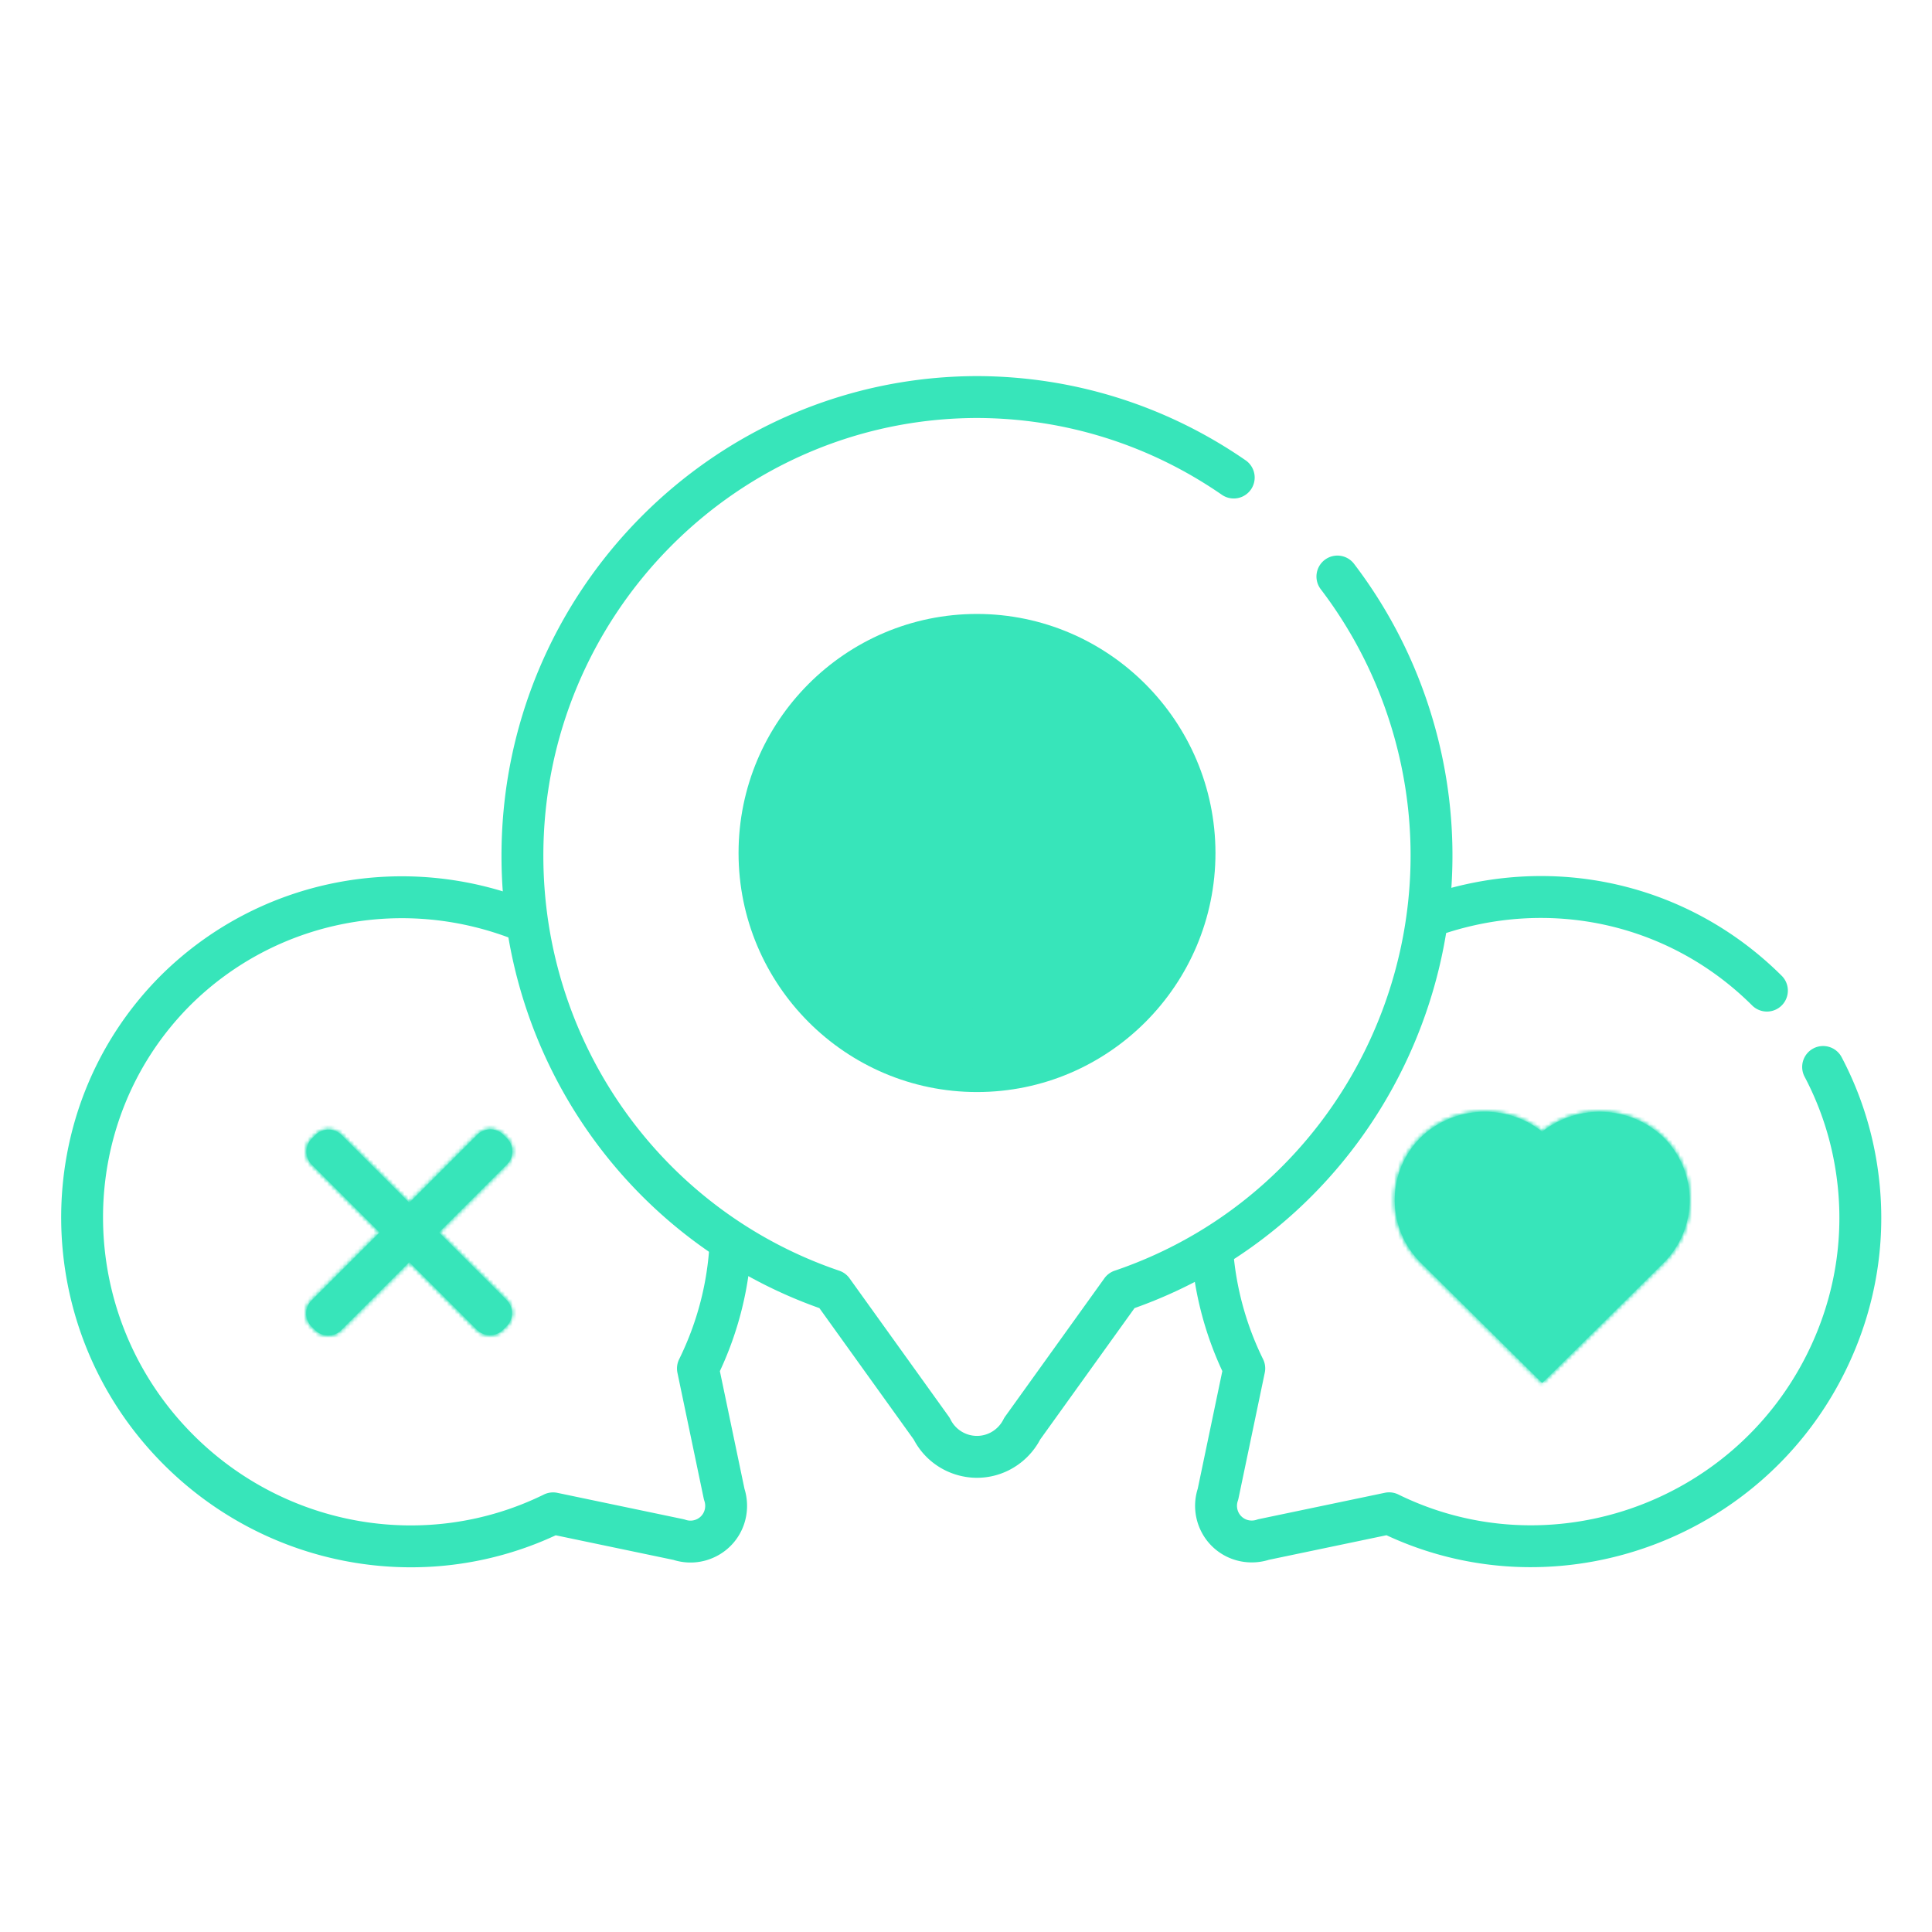 <svg xmlns="http://www.w3.org/2000/svg" xmlns:xlink="http://www.w3.org/1999/xlink" width="500" height="500" viewBox="0 0 500 500">
    <defs>
        <path id="prefix__a" d="M9.438 6.792a22.849 22.849 0 000 32.546l31.345 31.054L72.13 39.37c9.084-8.996 9.084-23.563 0-32.55-8.608-8.196-22.017-8.804-31.346-1.425A23.887 23.887 0 0025.917.229c-5.963 0-11.9 2.204-16.48 6.563z"/>
        <path id="prefix__c" d="M9.438 6.792a22.849 22.849 0 000 32.546l31.345 31.054L72.13 39.37c9.084-8.996 9.084-23.563 0-32.55-8.608-8.196-22.017-8.804-31.346-1.425A23.89 23.89 0 0025.913.229C19.954.23 14.02 2.437 9.437 6.792z"/>
        <path id="prefix__e" d="M44.358 2.025l-17.604 17.6L9.212 2.087a4.758 4.758 0 00-6.741 0L1.55 3a4.776 4.776 0 000 6.75l17.542 17.538-17.604 17.6a4.776 4.776 0 000 6.75l.92.912a4.77 4.77 0 006.746 0l17.6-17.6 17.517 17.517a4.766 4.766 0 006.742 0l.925-.917a4.778 4.778 0 000-6.746L34.416 27.287 52.02 9.684a4.77 4.77 0 000-6.745l-.921-.913a4.741 4.741 0 00-3.37-1.4c-1.222 0-2.442.467-3.372 1.4z"/>
        <path id="prefix__g" d="M44.358 2.025l-17.604 17.6L9.212 2.087a4.758 4.758 0 00-6.741 0L1.55 3a4.776 4.776 0 000 6.75l17.542 17.538-17.604 17.6a4.776 4.776 0 000 6.75l.92.912a4.77 4.77 0 006.746 0l17.6-17.6 17.517 17.517a4.766 4.766 0 006.742 0l.925-.917a4.778 4.778 0 000-6.746L34.416 27.287 52.02 9.684a4.77 4.77 0 000-6.745l-.921-.913a4.748 4.748 0 00-3.37-1.4c-1.222 0-2.442.467-3.372 1.4z"/>
    </defs>
    <g fill="none" fill-rule="evenodd">
        <g>
            <g fill="#37E5BA">
                <path d="M93.84 309.782c-23.333 0-46.429-9.121-63.829-26.454-35.179-35.025-35.62-91.817-.991-126.596 25.387-25.28 63.366-32.717 96.779-18.963a5.416 5.416 0 012.946 7.075 5.413 5.413 0 01-7.071 2.946c-29.363-12.083-62.725-5.567-84.992 16.604-30.396 30.534-29.967 80.446.975 111.258 24.058 23.959 60.463 30.109 90.588 15.305a5.431 5.431 0 013.5-.442l32.533 6.8c.217.05.425.104.637.175 1 .342 2.067.275 2.996-.188a3.757 3.757 0 001.9-2.2c.263-.8.259-1.687-.016-2.495-.071-.209-.13-.421-.175-.634l-6.8-32.533a5.435 5.435 0 01.441-3.5c4.692-9.542 7.346-19.733 7.892-30.3a5.409 5.409 0 015.692-5.133 5.42 5.42 0 015.133 5.691 88.09 88.09 0 01-8.175 32.817l6.367 30.454c.912 2.93.891 6.117-.063 9.021a14.513 14.513 0 01-7.358 8.508c-3.43 1.713-7.313 2.013-10.975.867l-30.454-6.367a88.731 88.731 0 01-37.48 8.284M383.666 309.75a88.294 88.294 0 01-37.346-8.267l-30.45 6.366c-2.933.913-6.12.892-9.025-.066a14.518 14.518 0 01-8.508-7.355 14.656 14.656 0 01-.863-10.979l6.363-30.45a88.343 88.343 0 01-8.046-31.07 5.408 5.408 0 015.017-5.788c2.966-.221 5.579 2.029 5.791 5.012a77.47 77.47 0 007.784 28.771 5.403 5.403 0 01.437 3.5l-6.8 32.53c-.046.216-.104.428-.175.637a3.913 3.913 0 00.192 3.004 3.787 3.787 0 002.2 1.9c.796.258 1.683.25 2.491-.02.209-.072.421-.134.634-.176l32.533-6.8a5.428 5.428 0 013.5.442c38.758 19.046 86.175 2.8 105.704-36.213 7.754-15.491 10.225-32.62 7.146-49.541a77.601 77.601 0 00-7.68-22.296 5.418 5.418 0 119.588-5.046 88.455 88.455 0 018.755 25.4c3.5 19.25.691 38.73-8.121 56.333-15.867 31.709-47.988 50.167-81.121 50.171M444.782 165.958a5.419 5.419 0 01-3.825-1.579c-21.333-21.242-52.425-28.175-81.146-18.091a5.414 5.414 0 01-6.908-3.317 5.422 5.422 0 013.317-6.909c32.679-11.47 68.079-3.562 92.383 20.634a5.422 5.422 0 01-3.82 9.262" transform="translate(12.5 95.833)"/>
                <path d="M240.353 286.62c-1.97 0-3.946-.32-5.87-.962a18.413 18.413 0 01-10.509-8.941l-24.42-34.013c-49.167-17.462-82.159-64.175-82.268-116.796-.15-68.45 55.047-124.262 123.038-124.408 24.954.054 48.996 7.596 69.55 21.8a5.421 5.421 0 011.375 7.537 5.415 5.415 0 01-7.537 1.375c-18.742-12.954-40.659-19.82-63.388-19.87-61.992.129-112.337 51.066-112.204 113.541.104 48.575 30.88 91.63 76.57 107.138a5.398 5.398 0 012.663 1.967l25.659 35.741c.175.233.325.492.458.754a7.66 7.66 0 004.454 3.9c1.93.642 4 .496 5.825-.42a7.783 7.783 0 003.454-3.484c.13-.258.284-.517.454-.75l25.659-35.741a5.416 5.416 0 012.662-1.967c58.784-19.946 90.492-84.346 70.684-143.558a113.332 113.332 0 00-17.35-32.805 5.415 5.415 0 011.025-7.596 5.414 5.414 0 017.591 1.026 124.091 124.091 0 0119.009 35.933c21.512 64.3-12.463 134.191-75.821 156.683l-24.421 34.013a18.703 18.703 0 01-8.088 7.933 18.367 18.367 0 01-8.254 1.97" transform="translate(12.5 95.833)"/>
                <path d="M240.351 73.893c-28.096 0-50.875 22.846-50.875 51.03 0 28.182 22.78 51.028 50.875 51.028 28.096 0 50.875-22.846 50.875-51.029-.033-28.167-22.791-50.992-50.875-51.03" transform="translate(12.5 95.833)"/>
            </g>
            <path fill="#37E5BA" d="M240.34 84.732c-22.07.005-40.024 18.034-40.024 40.192s17.958 40.188 40.033 40.188c22.08 0 40.042-18.03 40.042-40.188-.03-22.129-17.996-40.162-40.05-40.192m.008 102.055c-34.025 0-61.712-27.755-61.712-61.863 0-34.112 27.687-61.867 61.712-61.867h.017c33.979.042 61.658 27.788 61.696 61.855 0 34.12-27.684 61.875-61.713 61.875M417.963 198.486c-8.604-8.196-22.016-8.8-31.346-1.425-9.32-7.383-22.733-6.792-31.345 1.396-9.08 8.987-9.08 23.558 0 32.55l31.346 31.054 31.345-31.025c9.08-8.992 9.08-23.563 0-32.55" transform="translate(12.5 95.833)"/>
            <g transform="translate(12.5 95.833) translate(345.833 191.667)">
                <mask id="prefix__b" fill="#fff">
                    <use xlink:href="#prefix__a"/>
                </mask>
                <path fill="#37E5BA" d="M-800.033 1295.092L3534.729 1295.092 3534.729 -4845.821 -800.033 -4845.821z" mask="url(#prefix__b)"/>
            </g>
            <g transform="translate(12.5 95.833) translate(345.833 191.667)">
                <mask id="prefix__d" fill="#fff">
                    <use xlink:href="#prefix__c"/>
                </mask>
                <path fill="#37E5BA" d="M16.983 14.57c-2.267 2.288-3.517 5.297-3.517 8.492 0 3.234 1.275 6.28 3.596 8.58l23.725 23.5 23.72-23.471c2.318-2.296 3.597-5.346 3.597-8.575 0-3.2-1.25-6.213-3.525-8.5-4.692-4.396-12.013-4.704-17.071-.7l-6.73 5.32-6.724-5.324C29 9.883 21.679 10.183 16.983 14.57zm23.796 71.076L1.808 47.038C-4.65 40.642-8.21 32.129-8.21 23.063c0-9.059 3.559-17.575 10.021-23.976l.158-.154c10.525-9.995 26.105-12.179 38.821-6.2 12.721-5.97 28.3-3.77 38.813 6.238l.15.15c6.466 6.396 10.025 14.912 10.025 23.975 0 9.062-3.559 17.575-10.025 23.975L40.779 85.646z" mask="url(#prefix__d)"/>
            </g>
            <path fill="#37E5BA" d="M101.083 223.12l17.52 17.516a4.778 4.778 0 010 6.746l-.92.92a4.778 4.778 0 01-6.746 0l-17.517-17.52-17.6 17.6a4.768 4.768 0 01-6.75 0l-.916-.912a4.77 4.77 0 010-6.746l17.604-17.604-17.538-17.538a4.77 4.77 0 010-6.746l.917-.916a4.77 4.77 0 016.746 0l17.537 17.537 17.605-17.6a4.758 4.758 0 016.741 0l.921.913a4.77 4.77 0 010 6.745l-17.604 17.605z" transform="translate(12.5 95.833)"/>
            <g transform="translate(12.5 95.833) translate(66.667 195.833)">
                <mask id="prefix__f" fill="#fff">
                    <use xlink:href="#prefix__e"/>
                </mask>
                <path fill="#37E5BA" d="M-520.867 1290.925L3813.896 1290.925 3813.896 -4849.988 -520.867 -4849.988z" mask="url(#prefix__f)"/>
            </g>
            <g transform="translate(12.5 95.833) translate(66.667 195.833)">
                <mask id="prefix__h" fill="#fff">
                    <use xlink:href="#prefix__g"/>
                </mask>
                <path fill="#37E5BA" d="M26.817 -30.774L84.797 27.201 26.668 85.33 -31.312 27.351z" mask="url(#prefix__h)"/>
            </g>
        </g>
        <path d="M0 0H500V500H0z"/>
    </g>
</svg>
